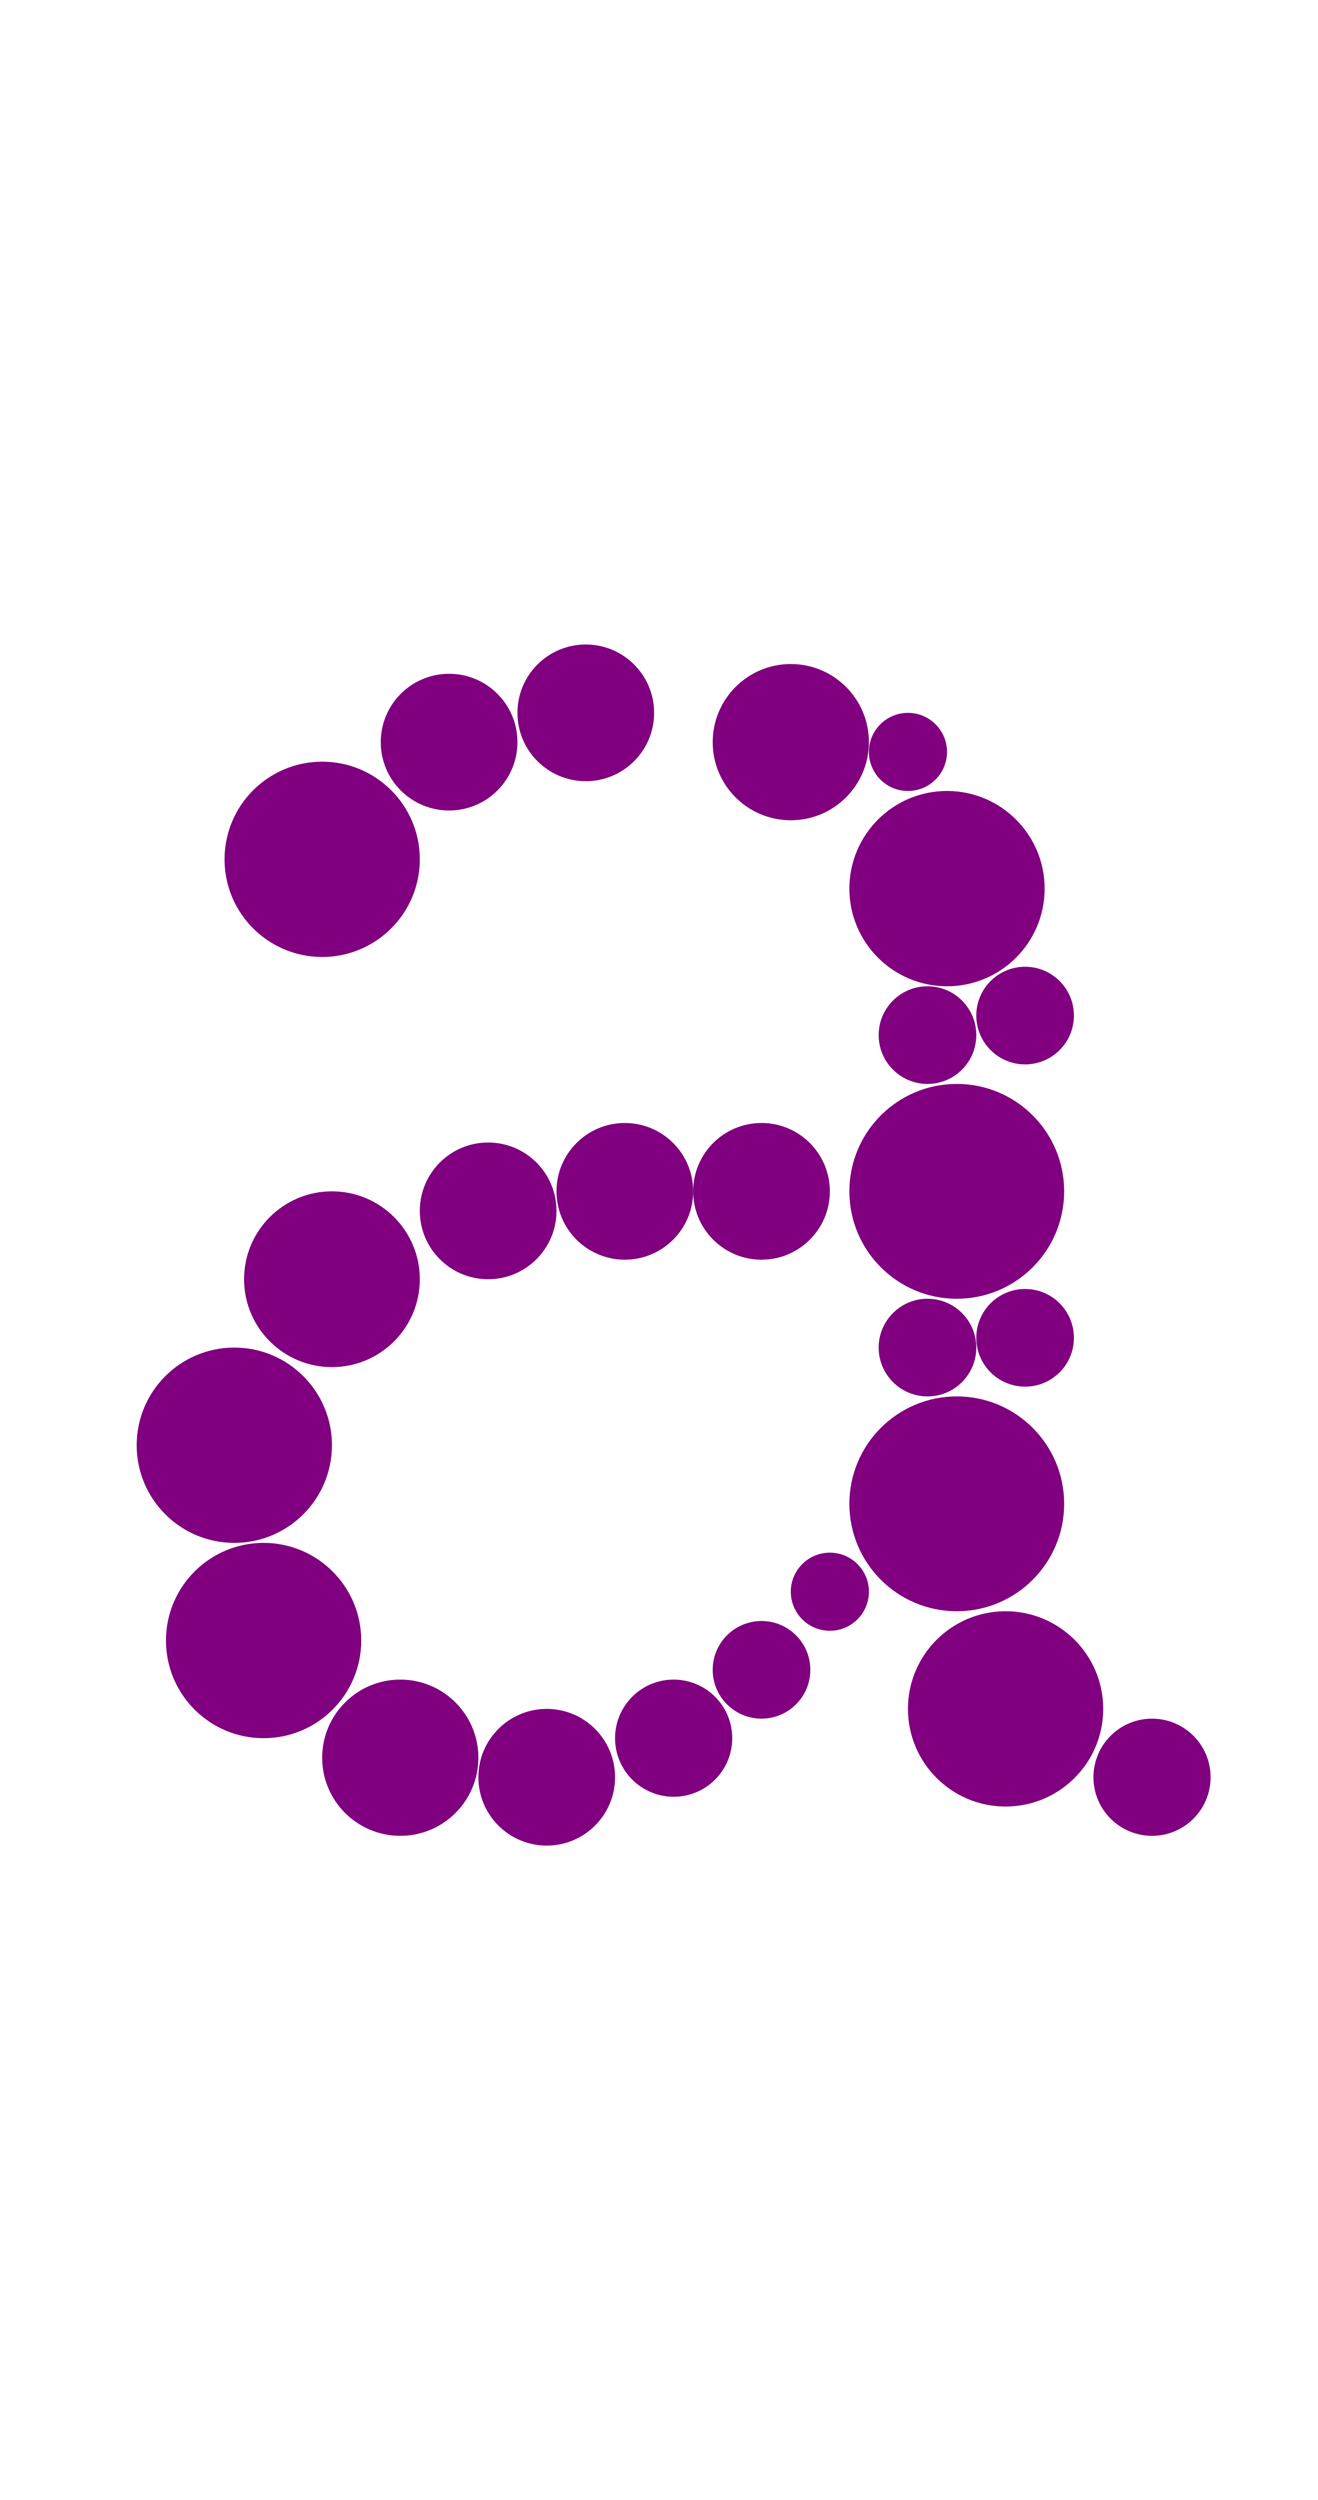 <?xml version="1.0"?>
<svg width="135" height="256">
  <circle cx="98" cy="122" r="11" fill="#800080" />
  <circle cx="98" cy="154" r="11" fill="#800080" />
  <circle cx="24" cy="148" r="10" fill="#800080" />
  <circle cx="27" cy="168" r="10" fill="#800080" />
  <circle cx="33" cy="88" r="10" fill="#800080" />
  <circle cx="97" cy="91" r="10" fill="#800080" />
  <circle cx="103" cy="175" r="10" fill="#800080" />
  <circle cx="34" cy="131" r="9" fill="#800080" />
  <circle cx="41" cy="180" r="8" fill="#800080" />
  <circle cx="81" cy="76" r="8" fill="#800080" />
  <circle cx="46" cy="76" r="7" fill="#800080" />
  <circle cx="50" cy="124" r="7" fill="#800080" />
  <circle cx="56" cy="182" r="7" fill="#800080" />
  <circle cx="60" cy="73" r="7" fill="#800080" />
  <circle cx="64" cy="122" r="7" fill="#800080" />
  <circle cx="78" cy="122" r="7" fill="#800080" />
  <circle cx="69" cy="178" r="6" fill="#800080" />
  <circle cx="118" cy="182" r="6" fill="#800080" />
  <circle cx="78" cy="171" r="5" fill="#800080" />
  <circle cx="95" cy="106" r="5" fill="#800080" />
  <circle cx="95" cy="138" r="5" fill="#800080" />
  <circle cx="105" cy="104" r="5" fill="#800080" />
  <circle cx="105" cy="137" r="5" fill="#800080" />
  <circle cx="85" cy="163" r="4" fill="#800080" />
  <circle cx="93" cy="77" r="4" fill="#800080" />
</svg>
